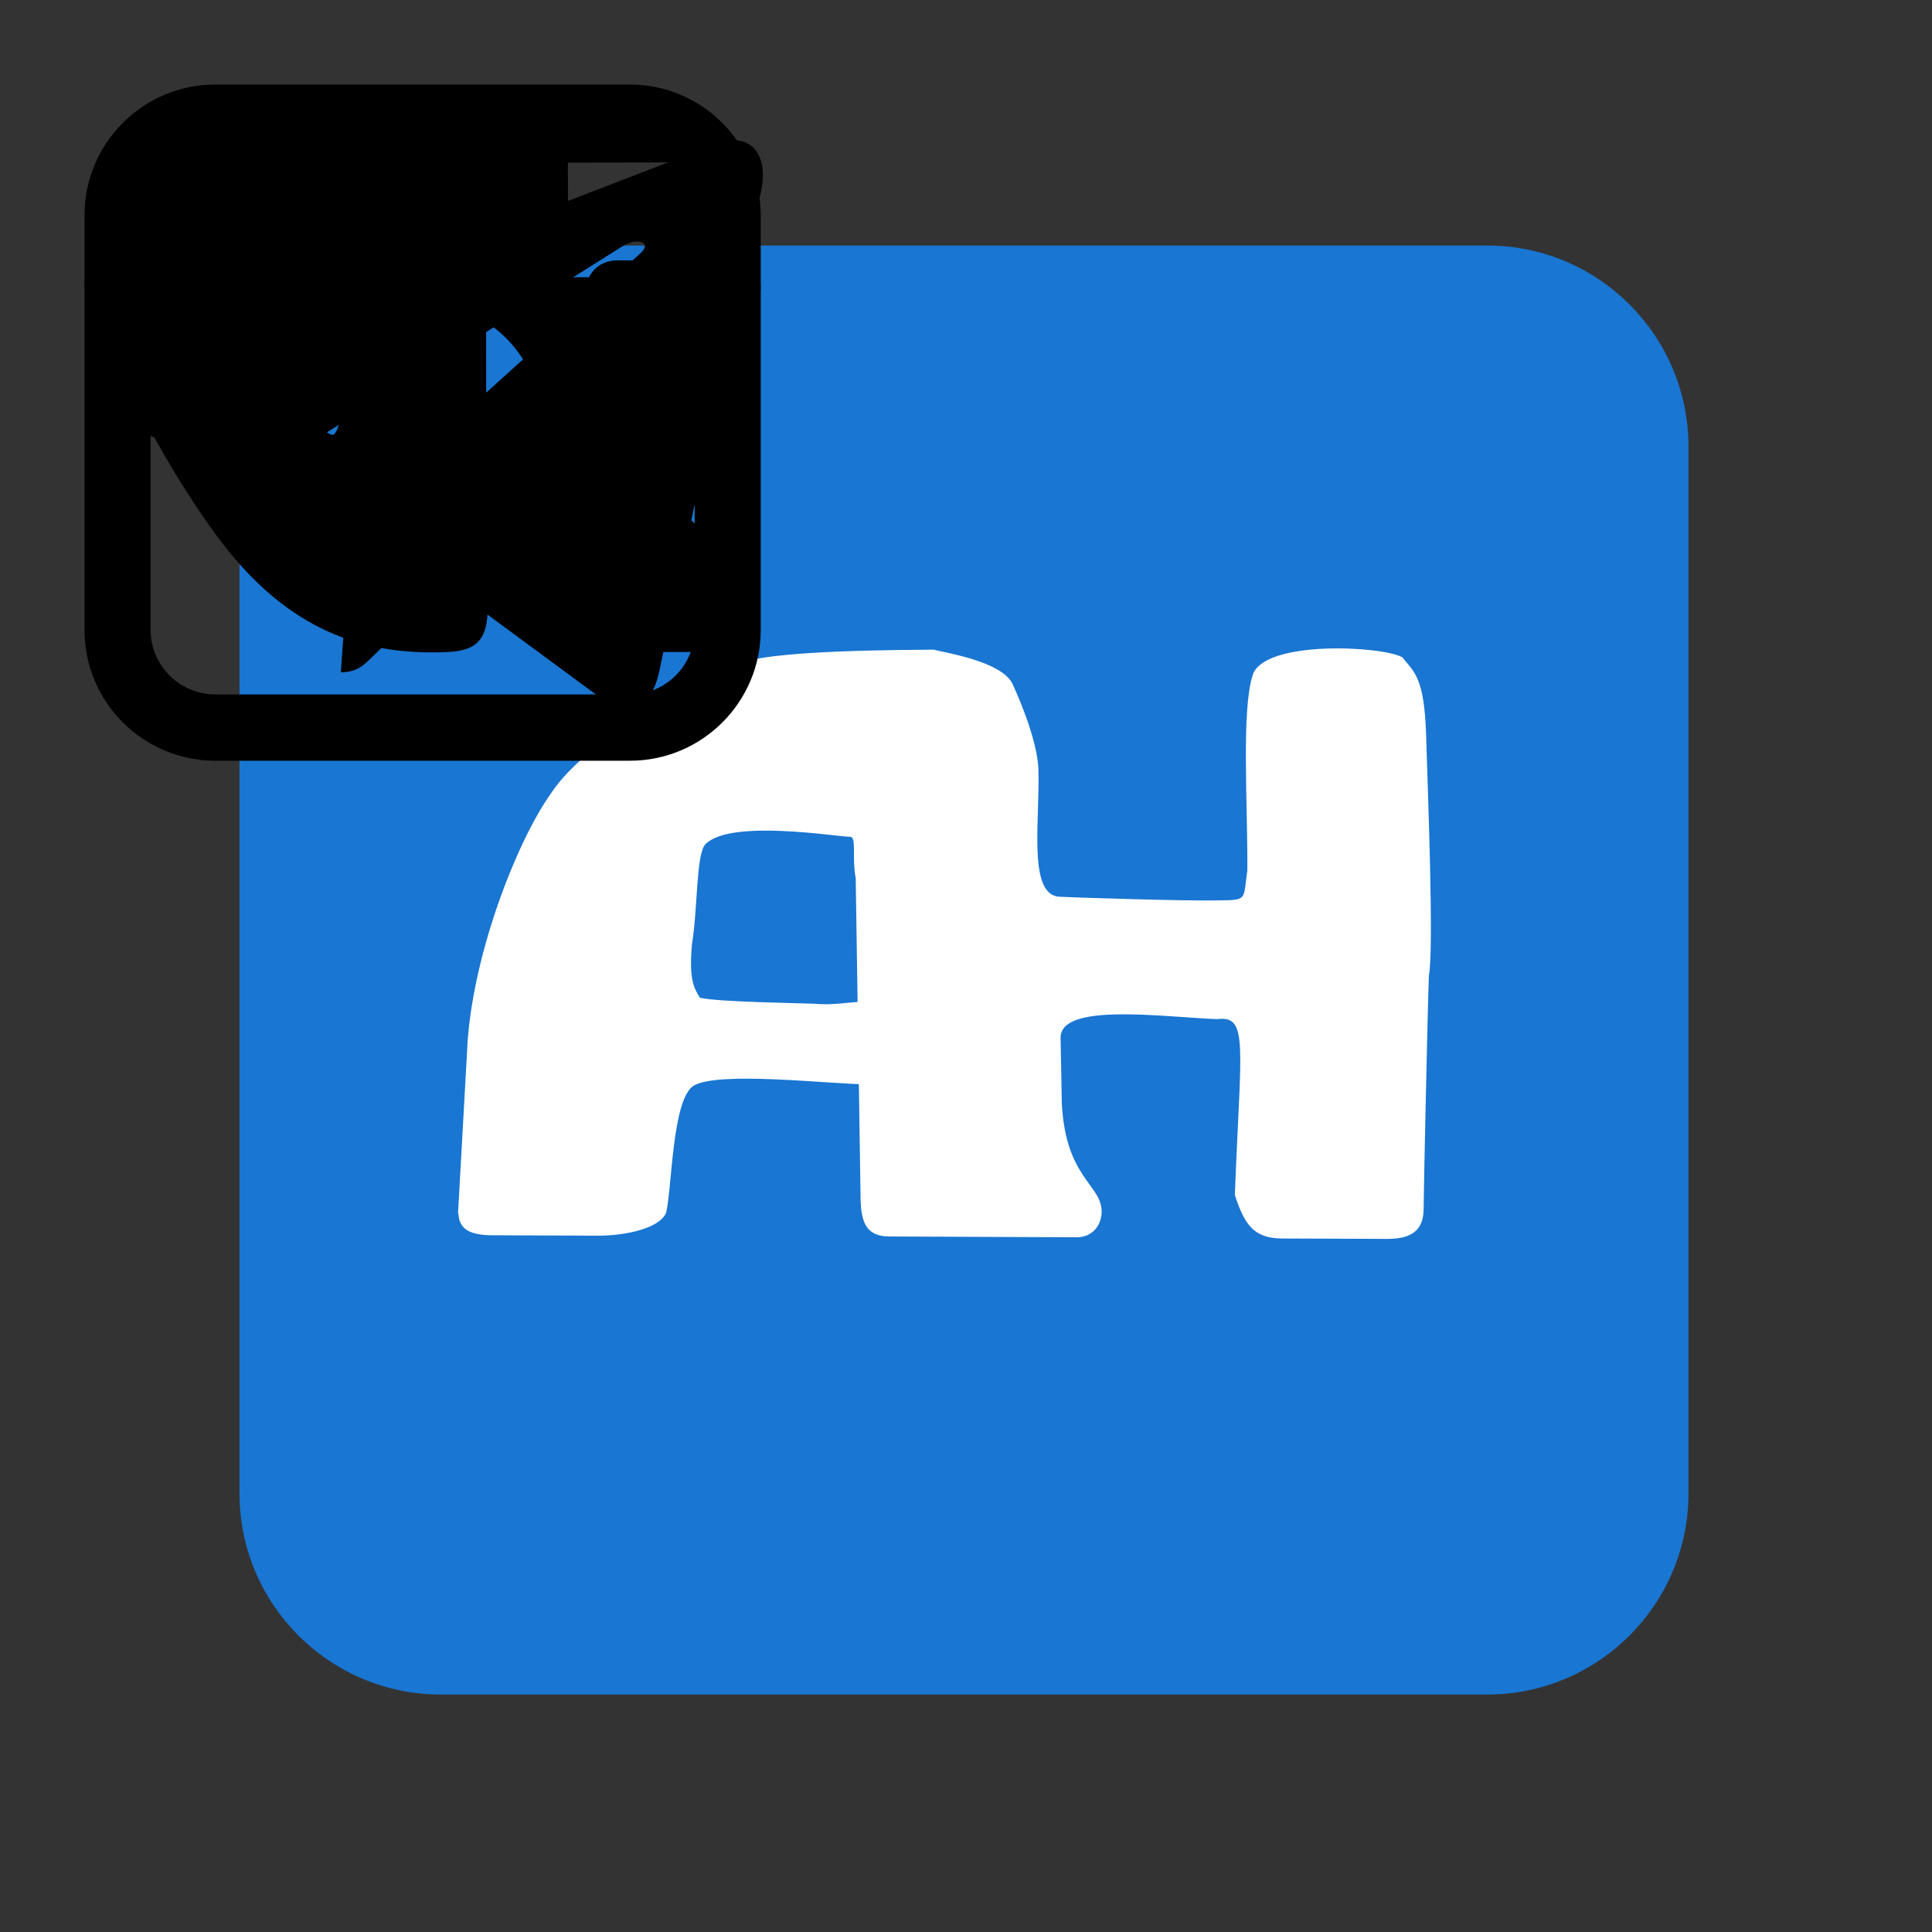 <?xml version="1.0"?>
<svg width="48" height="48" xmlns="http://www.w3.org/2000/svg">
 <rect width="100%" height="100%" fill="#333333" stroke="none"/>
 <g id="ah">
  <title>Layer 1</title>
  <path d="m41.95,37.1c0,2.76 -2.24,5 -5,5l-26,0c-2.76,0 -5,-2.24 -5,-5l0,-26c0,-2.76 2.24,-5 5,-5l26,0c2.76,0 5,2.24 5,5l0,26z" fill="#1976d2" id="svg_1"/>
  <path d="m11.39,30.16c0.02,0.37 0.27,0.53 0.85,0.53l2.62,0.01c0.66,0 1.52,-0.17 1.69,-0.57c0.15,-0.65 0.15,-2.84 0.69,-3.16c0.63,-0.36 3.33,-0.04 4.29,-0.03c0.96,0.02 0.05,-1.32 0.14,-1.79c0.08,-0.47 -0.62,-0.14 -1.4,-0.21c-0.37,-0.02 -2.37,-0.04 -2.88,-0.15c-0.16,-0.26 -0.27,-0.46 -0.2,-1.32c0.15,-0.91 0.1,-2.21 0.33,-2.49c0.61,-0.64 3.27,-0.19 3.6,-0.19c0.17,0 0.04,0.51 0.14,1.03l0.12,7.89c0,0.69 0.16,1.01 0.72,1.01l4.65,0.02c0.41,0 0.62,-0.32 0.62,-0.64c0,-0.67 -0.9,-0.83 -0.99,-2.7l-0.03,-1.62c0,-0.88 2.56,-0.51 3.89,-0.46c0.79,-0.1 0.58,0.64 0.44,4.37c0.25,0.78 0.5,1.07 1.16,1.08l2.64,0.01c0.76,0 0.89,-0.37 0.89,-0.77c0,-0.36 0.1,-5 0.13,-5.77c0.13,-0.66 -0.03,-4.65 -0.07,-6.02c-0.05,-1.37 -0.28,-1.51 -0.59,-1.89c-0.49,-0.28 -3.45,-0.44 -3.72,0.45c-0.28,0.89 -0.12,3.17 -0.13,4.85c-0.11,0.73 0.02,0.73 -0.71,0.74c-0.73,0.02 -3.56,-0.07 -3.95,-0.09c-0.79,-0.03 -0.5,-1.83 -0.53,-3.08c0.01,-0.63 -0.37,-1.61 -0.64,-2.2c-0.27,-0.59 -1.79,-0.8 -1.96,-0.86c-0.42,0.01 -4.33,-0.01 -4.9,0.39c-0.74,0.11 -3.73,1.85 -4.59,3.15c-0.85,1.18 -1.92,3.91 -2.09,6.16l-0.12,2.15l-0.12,2.15z" fill="#fff" id="svg_9"/>
 </g>

 <!--    footer module-->
 <g id="instagram">
  <path d="M15.652 2.1H5.348C3.557 2.1 2.1 3.556 2.1 5.347V8.778V15.653C2.1 17.444 3.557 18.9 5.348 18.9H15.652C17.443 18.9 18.9 17.444 18.9 15.653V8.771V5.341C18.893 3.556 17.437 2.1 15.652 2.1ZM16.583 4.035H16.957V4.403V6.882L14.116 6.889L14.109 4.042L16.583 4.035ZM8.098 8.771C8.636 8.03 9.509 7.538 10.493 7.538C11.478 7.538 12.351 8.024 12.889 8.771C13.243 9.257 13.447 9.854 13.447 10.497C13.447 12.124 12.121 13.455 10.487 13.455C8.853 13.455 7.54 12.124 7.54 10.497C7.54 9.854 7.75 9.257 8.098 8.771ZM17.259 15.646C17.259 16.532 16.538 17.253 15.652 17.253H5.348C4.463 17.253 3.741 16.532 3.741 15.646V8.771H6.247C6.031 9.303 5.906 9.887 5.906 10.497C5.906 13.029 7.967 15.089 10.5 15.089C13.033 15.089 15.094 13.029 15.094 10.497C15.094 9.887 14.969 9.303 14.752 8.771H17.259V15.646Z"
        fill="currentColor"/>
 </g>
 <g id="telegram">
  <path d="M18.906 4.764L16.37 16.721C16.179 17.564 15.68 17.774 14.972 17.377L11.108 14.53L9.245 16.323C9.038 16.53 8.866 16.702 8.468 16.702L8.746 12.768L15.905 6.299C16.217 6.022 15.838 5.867 15.422 6.145L6.571 11.719L2.76 10.526C1.932 10.267 1.917 9.697 2.933 9.299L17.837 3.557C18.527 3.299 19.131 3.71 18.906 4.764Z"
        fill="currentColor"/>
 </g>
 <g id="vk">
  <path d="M18.17 13.994C17.804 13.539 17.388 13.131 16.986 12.737C16.843 12.597 16.695 12.452 16.553 12.308C16.144 11.893 16.129 11.738 16.453 11.267C16.677 10.942 16.915 10.617 17.144 10.303C17.353 10.018 17.568 9.724 17.775 9.428L17.817 9.367C18.212 8.801 18.62 8.216 18.837 7.51C18.894 7.324 18.953 7.05 18.817 6.82C18.682 6.591 18.419 6.522 18.234 6.489C18.142 6.473 18.051 6.471 17.966 6.471L15.381 6.469L15.36 6.468C14.969 6.468 14.705 6.659 14.554 7.052C14.41 7.427 14.252 7.827 14.071 8.207C13.712 8.963 13.255 9.834 12.595 10.561L12.567 10.592C12.489 10.679 12.4 10.777 12.336 10.777C12.326 10.777 12.315 10.775 12.303 10.771C12.166 10.716 12.074 10.373 12.079 10.213C12.079 10.211 12.079 10.209 12.079 10.206L12.077 7.111C12.077 7.1 12.076 7.089 12.075 7.078C12.009 6.575 11.863 6.262 11.313 6.15C11.298 6.147 11.283 6.146 11.268 6.146H8.581C8.143 6.146 7.901 6.33 7.675 6.606C7.613 6.68 7.486 6.834 7.549 7.02C7.613 7.209 7.821 7.25 7.889 7.263C8.225 7.329 8.415 7.542 8.468 7.915C8.562 8.561 8.574 9.251 8.505 10.087C8.485 10.319 8.447 10.498 8.385 10.651C8.37 10.687 8.318 10.804 8.266 10.804C8.249 10.804 8.201 10.797 8.112 10.734C7.904 10.586 7.751 10.375 7.574 10.114C6.969 9.228 6.461 8.252 6.021 7.129C5.858 6.716 5.553 6.485 5.163 6.478C4.734 6.471 4.345 6.468 3.974 6.468C3.569 6.468 3.193 6.472 2.826 6.48C2.512 6.486 2.295 6.583 2.181 6.77C2.066 6.957 2.074 7.203 2.203 7.5C3.237 9.883 4.175 11.615 5.243 13.117C5.992 14.168 6.743 14.896 7.607 15.407C8.517 15.946 9.536 16.208 10.724 16.208C10.858 16.208 10.998 16.205 11.138 16.198C11.828 16.163 12.084 15.904 12.116 15.208C12.132 14.852 12.169 14.479 12.338 14.161C12.444 13.961 12.544 13.961 12.576 13.961C12.639 13.961 12.717 13.991 12.801 14.047C12.951 14.148 13.08 14.284 13.186 14.403C13.285 14.516 13.383 14.63 13.482 14.745C13.694 14.991 13.913 15.246 14.143 15.487C14.645 16.016 15.197 16.249 15.832 16.198H18.202C18.207 16.198 18.212 16.198 18.218 16.198C18.454 16.182 18.658 16.046 18.779 15.825C18.928 15.552 18.925 15.204 18.771 14.893C18.596 14.541 18.369 14.241 18.17 13.994Z"
        fill="currentColor"/>
 </g>

</svg>